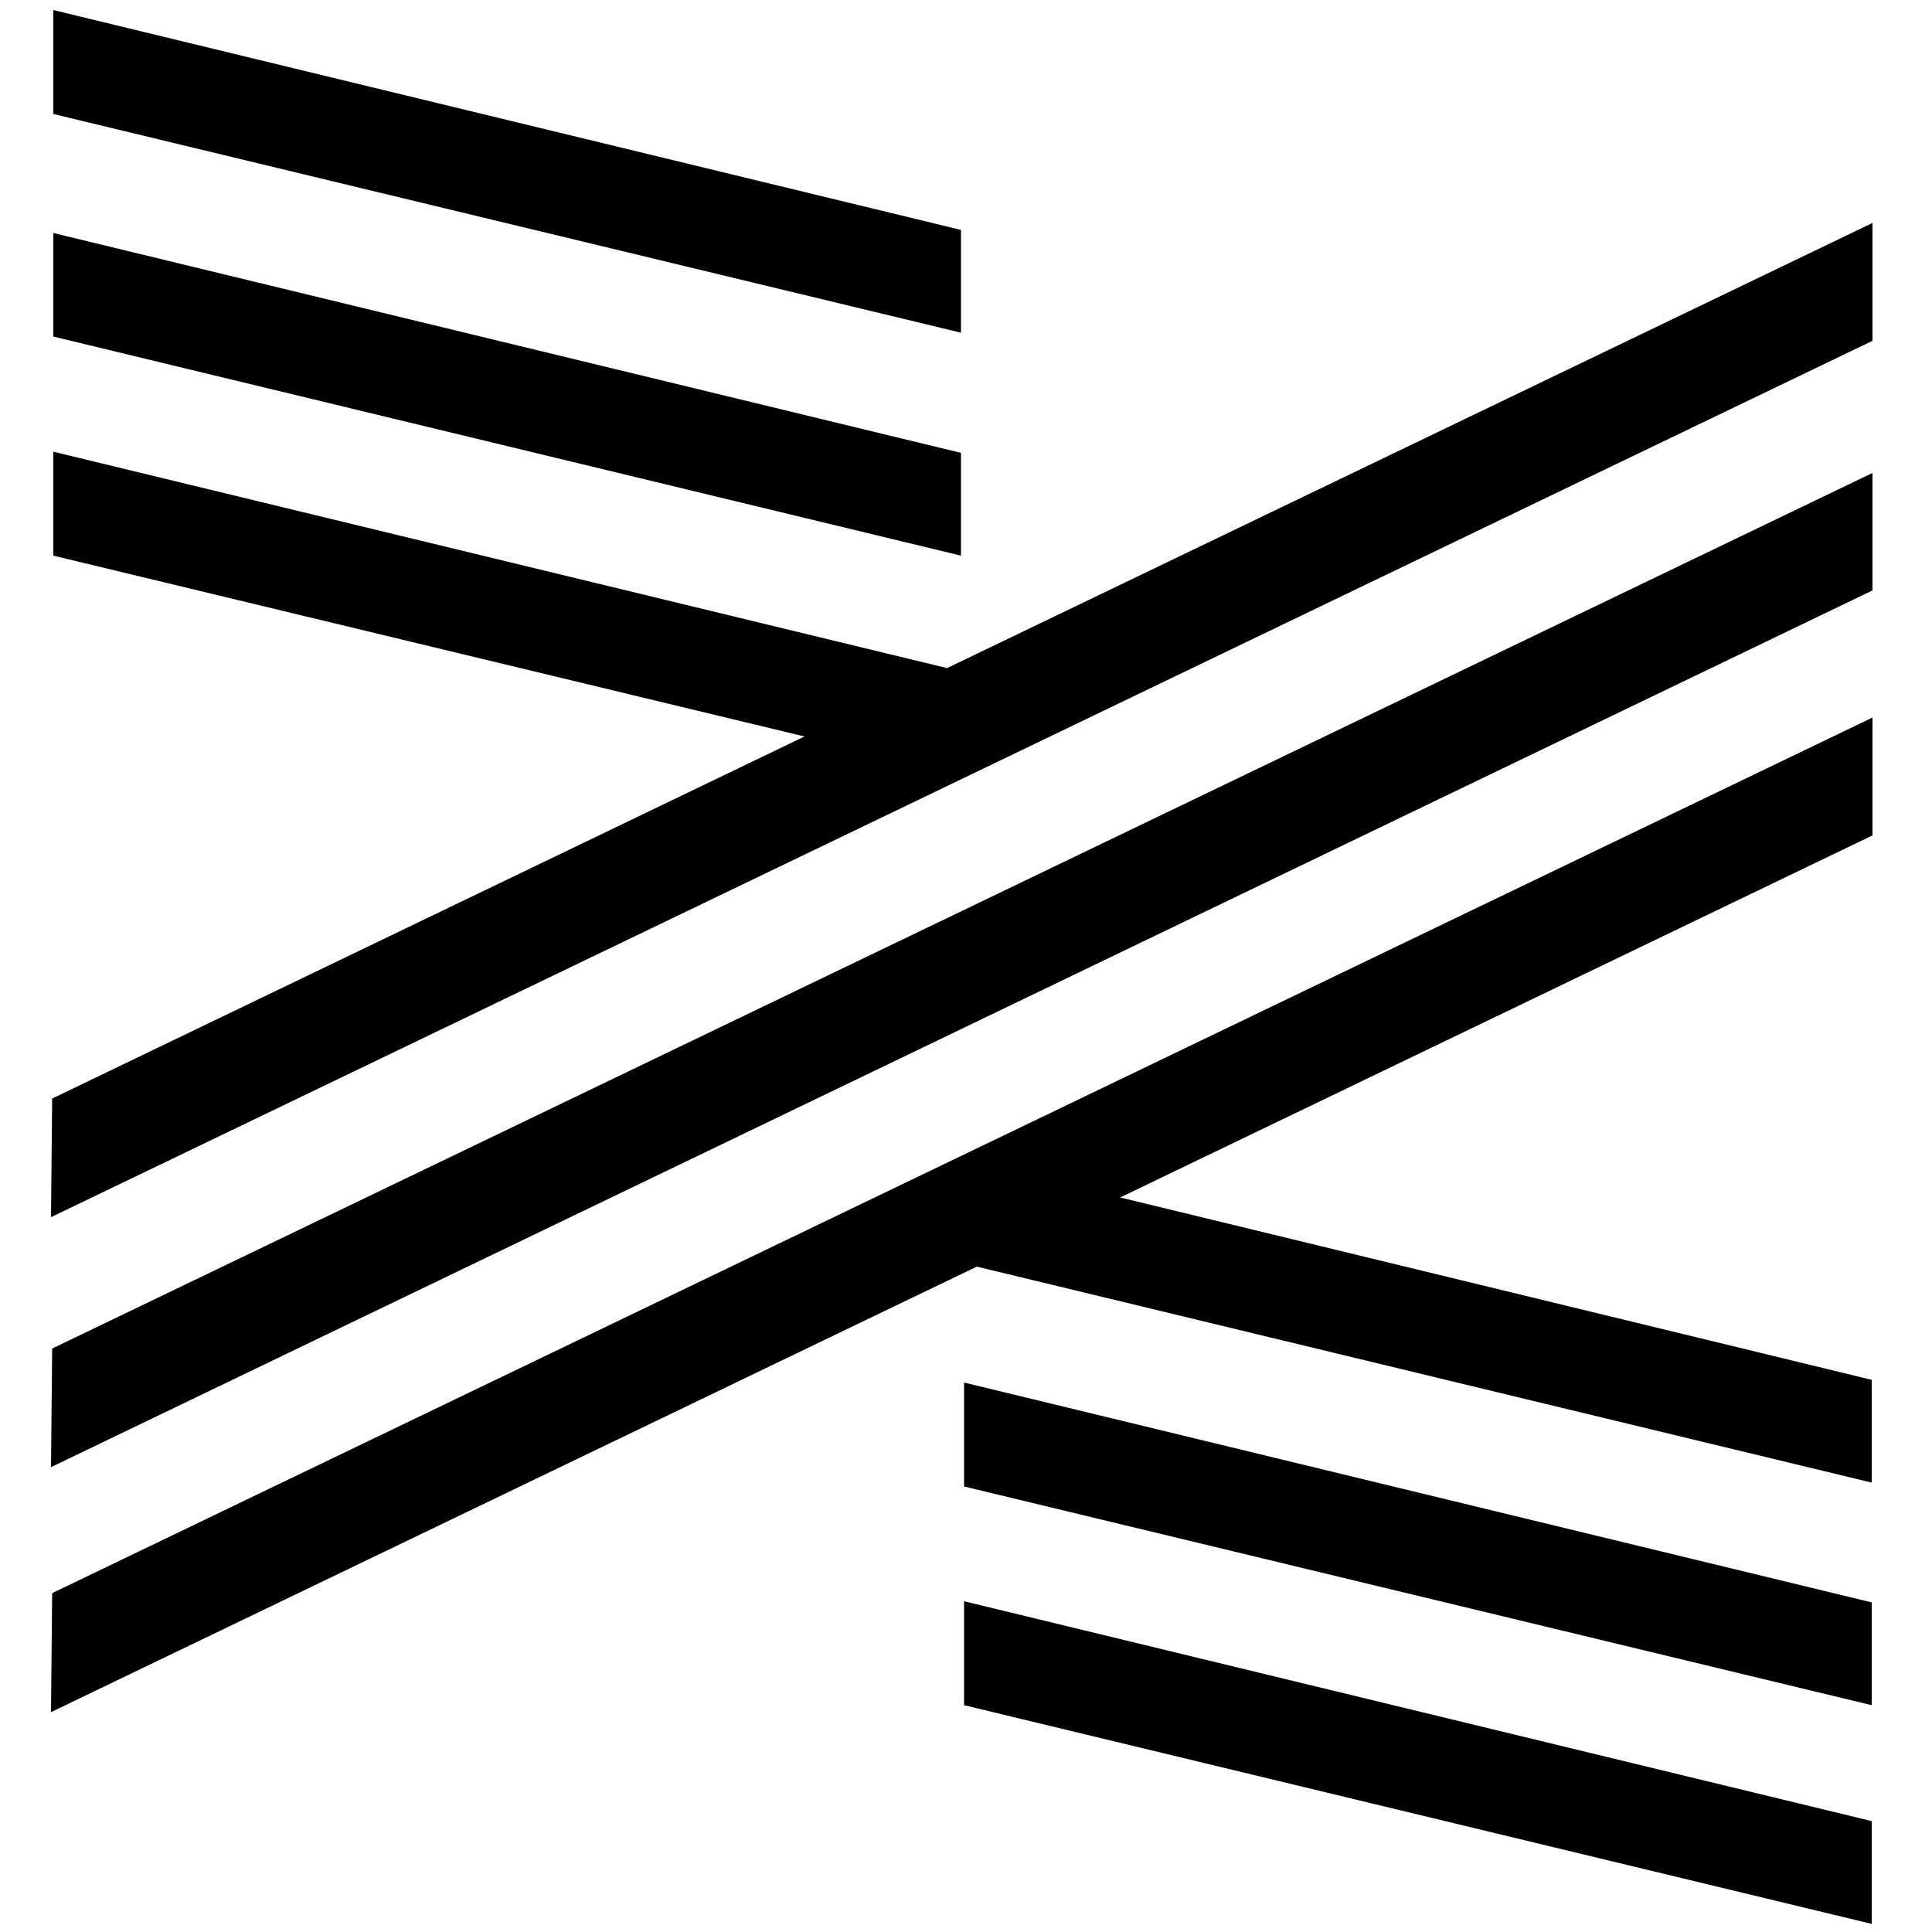 <?xml version="1.0" encoding="utf-8"?>
<!-- Generator: Adobe Illustrator 25.1.0, SVG Export Plug-In . SVG Version: 6.00 Build 0)  -->
<svg version="1.1" id="xmx" xmlns="http://www.w3.org/2000/svg" x="0px"
     y="0px"
     viewBox="0 0 500 500" style="enable-background:new 0 0 500 500;" xml:space="preserve">
<g>
	<polygon points="249.5,441.3 484.4,497.9 484.4,471.3 249.5,414.4 	"/>
    <polygon points="249.5,384.7 484.4,441.3 484.4,414.7 249.5,357.8 	"/>
    <polygon points="248.7,117.2 13.8,60.3 13.8,87.1 248.7,143.8 	"/>
    <polygon points="248.7,59.5 13.8,2.6 13.8,29.5 248.7,86.1 	"/>
    <polygon points="245.1,172.9 13.8,116.9 13.8,143.8 208.2,190.6 13.5,284.3 13.2,315 484.6,88.2 484.6,57.7 	"/>
    <polygon points="13.2,379.7 484.6,152.8 484.6,122.4 13.5,349 	"/>
    <polygon
        points="13.2,443.1 252.8,327.8 484.4,383.7 484.4,357.1 289.9,309.9 484.6,216.2 484.6,185.7 13.5,412.3 	"/>
</g>
</svg>
